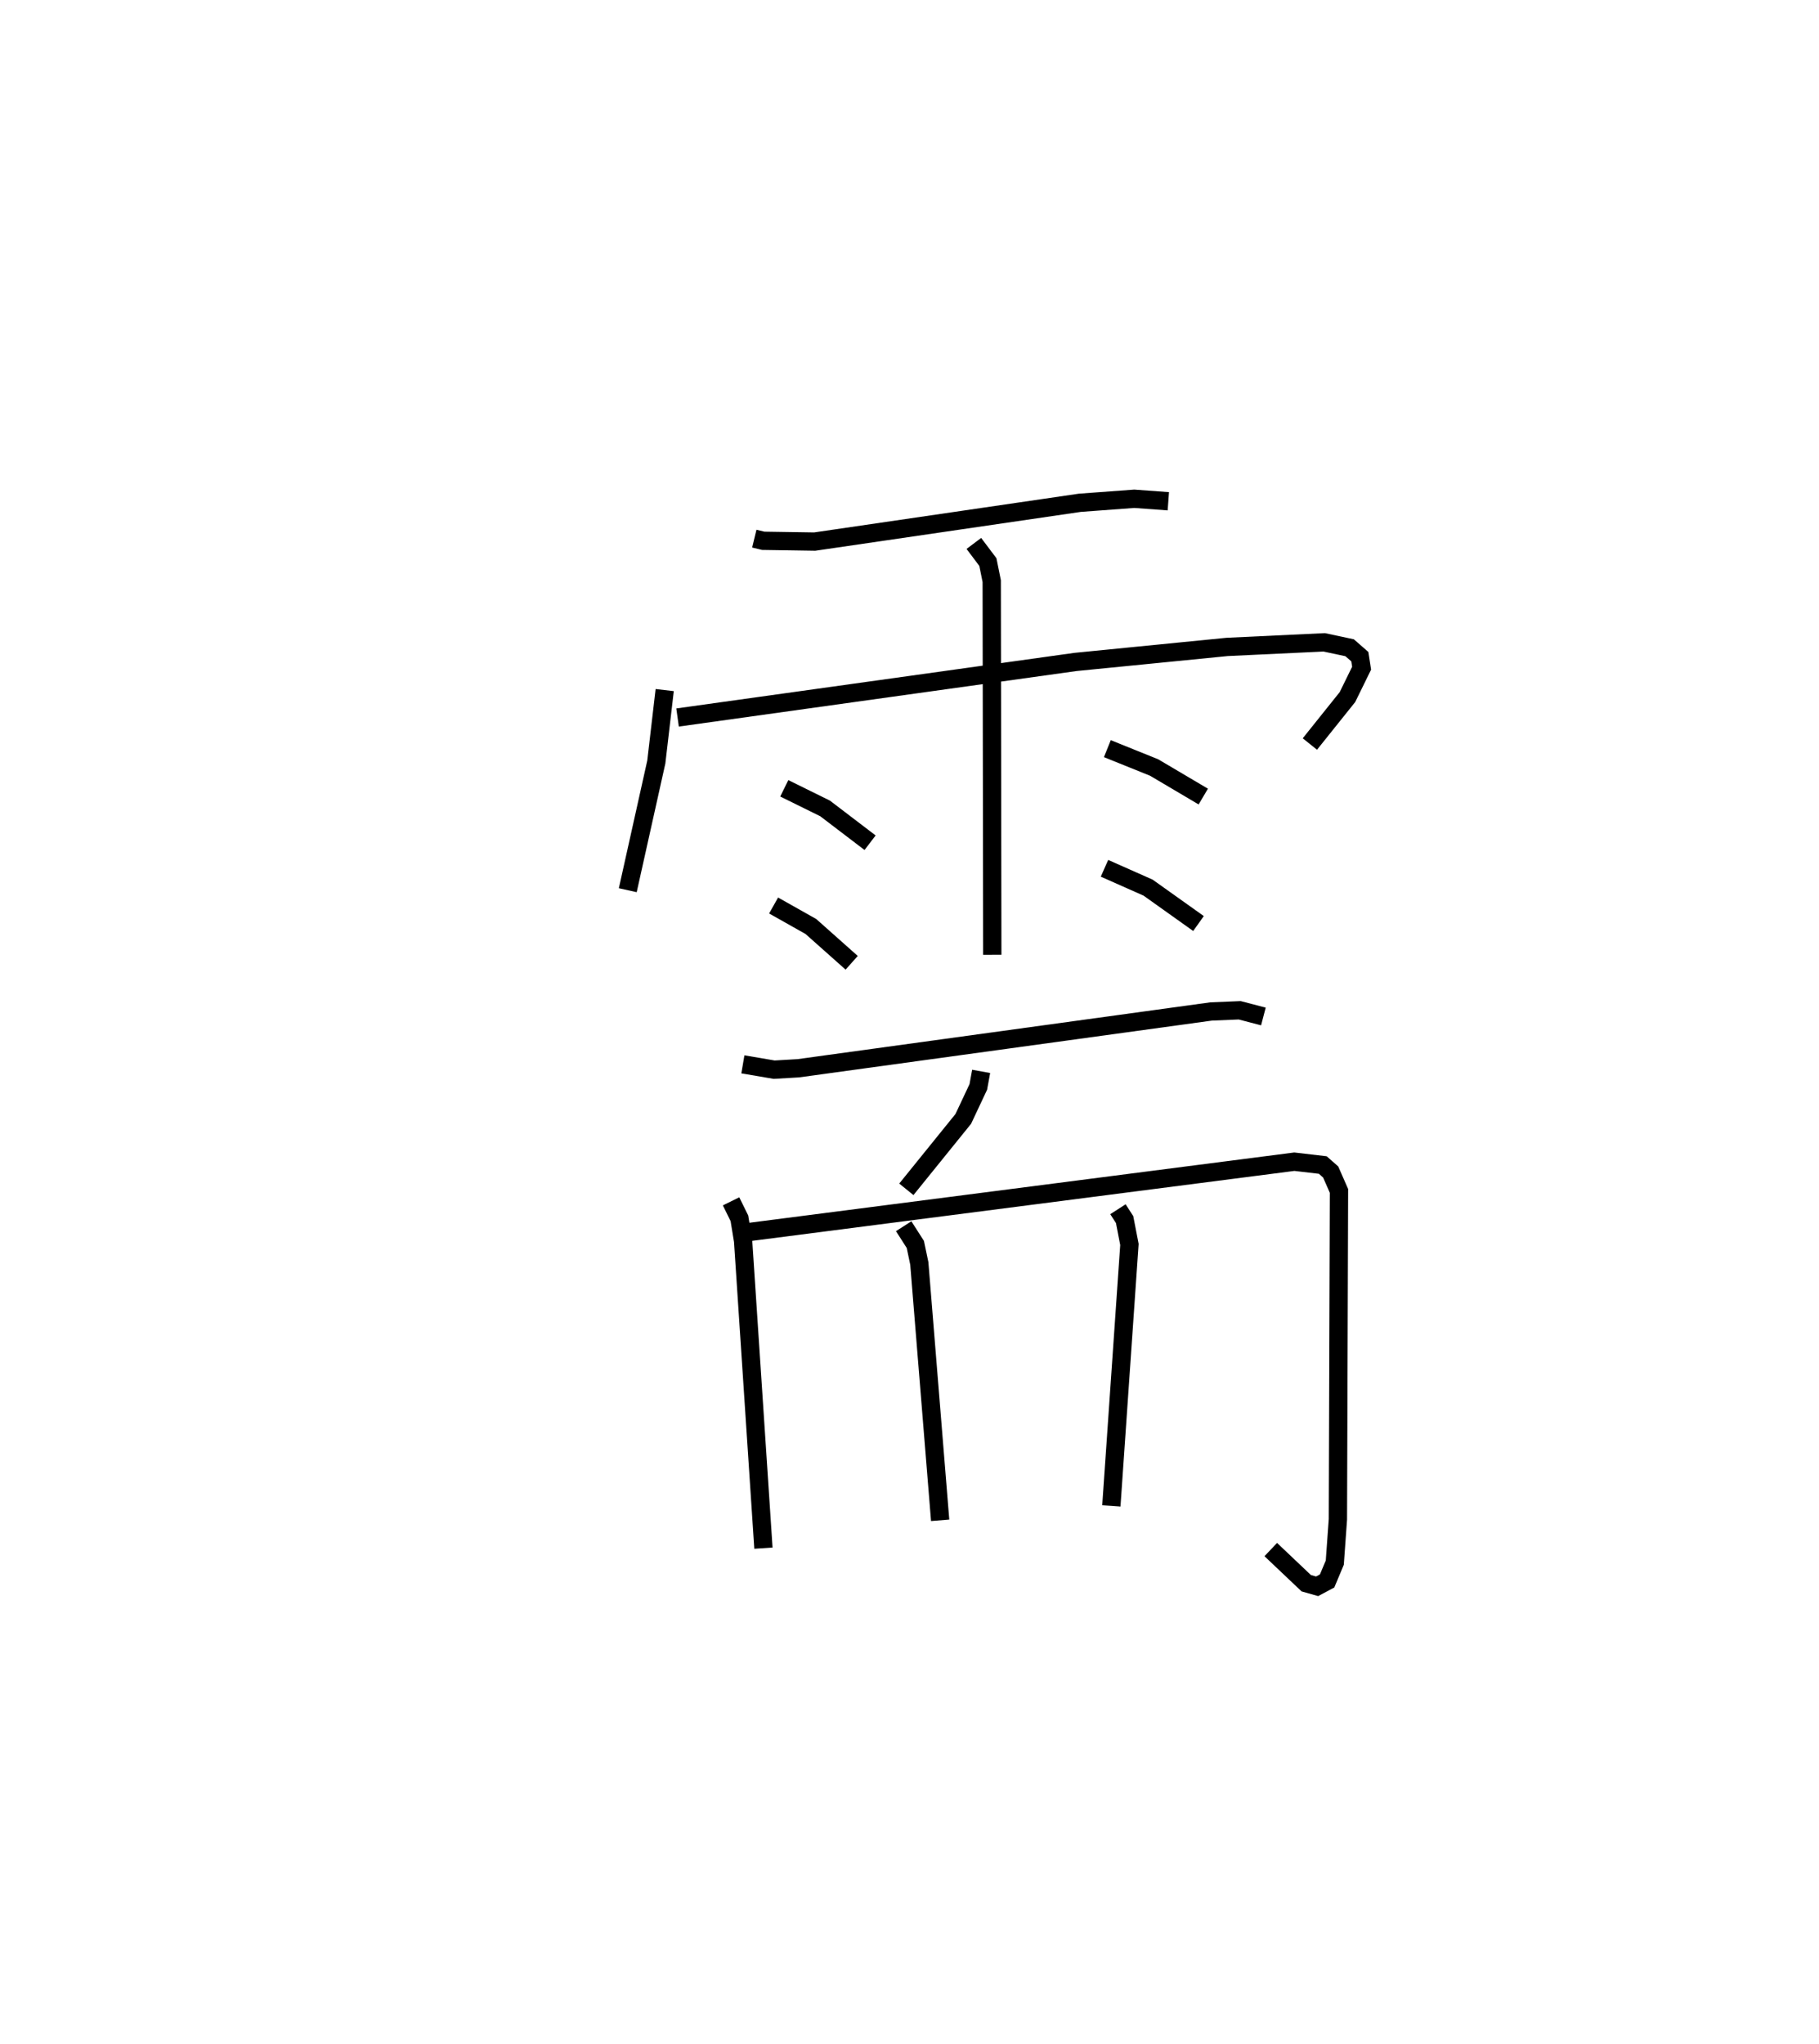 <?xml version="1.0" encoding="utf-8" ?>
<svg baseProfile="full" height="111.675" version="1.1" width="99.43" xmlns="http://www.w3.org/2000/svg" xmlns:ev="http://www.w3.org/2001/xml-events" xmlns:xlink="http://www.w3.org/1999/xlink"><defs /><rect fill="white" height="111.675" width="99.43" x="0" y="0" /><path d="M25,25 m0.0,0.0 m16.232,4.43 l0.487,0.118 2.815,0.043 l14.493,-2.12 2.974,-0.219 l1.862,0.136 m-27.529,10.317 l-0.459,3.931 -1.56,7.003 m2.722,-9.436 l21.747,-3.035 8.291,-0.821 l5.307,-0.251 1.391,0.296 l0.557,0.486 0.098,0.631 l-0.774,1.578 -2.054,2.565 m-18.367,-10.96 l0.766,1.018 0.21,1.041 l0.031,20.418 m-11.37,-9.097 l2.231,1.099 2.459,1.874 m-5.274,3.43 l2.037,1.147 2.231,1.983 m13.976,-11.7 l2.558,1.031 2.685,1.587 m-5.4,3.919 l2.382,1.056 2.757,1.962 m-24.905,7.694 l1.71,0.291 1.318,-0.077 l22.565,-3.103 1.564,-0.065 l1.295,0.339 m-15.428,2.999 l-0.155,0.849 -0.822,1.747 l-3.112,3.848 m-9.581,0.657 l0.456,0.927 0.202,1.239 l1.111,16.783 m-0.928,-17.254 l29.948,-3.861 1.555,0.182 l0.431,0.379 0.455,1.035 l-0.059,17.942 -0.17,2.368 l-0.42,1.001 -0.546,0.292 l-0.594,-0.168 -1.94,-1.839 m-20.066,-17.667 l0.637,0.995 0.218,1.038 l1.139,14.035 m9.718,-16.996 l0.365,0.566 0.263,1.359 l-0.988,14.285 " fill="none" stroke="black" stroke-width="1" /></svg>